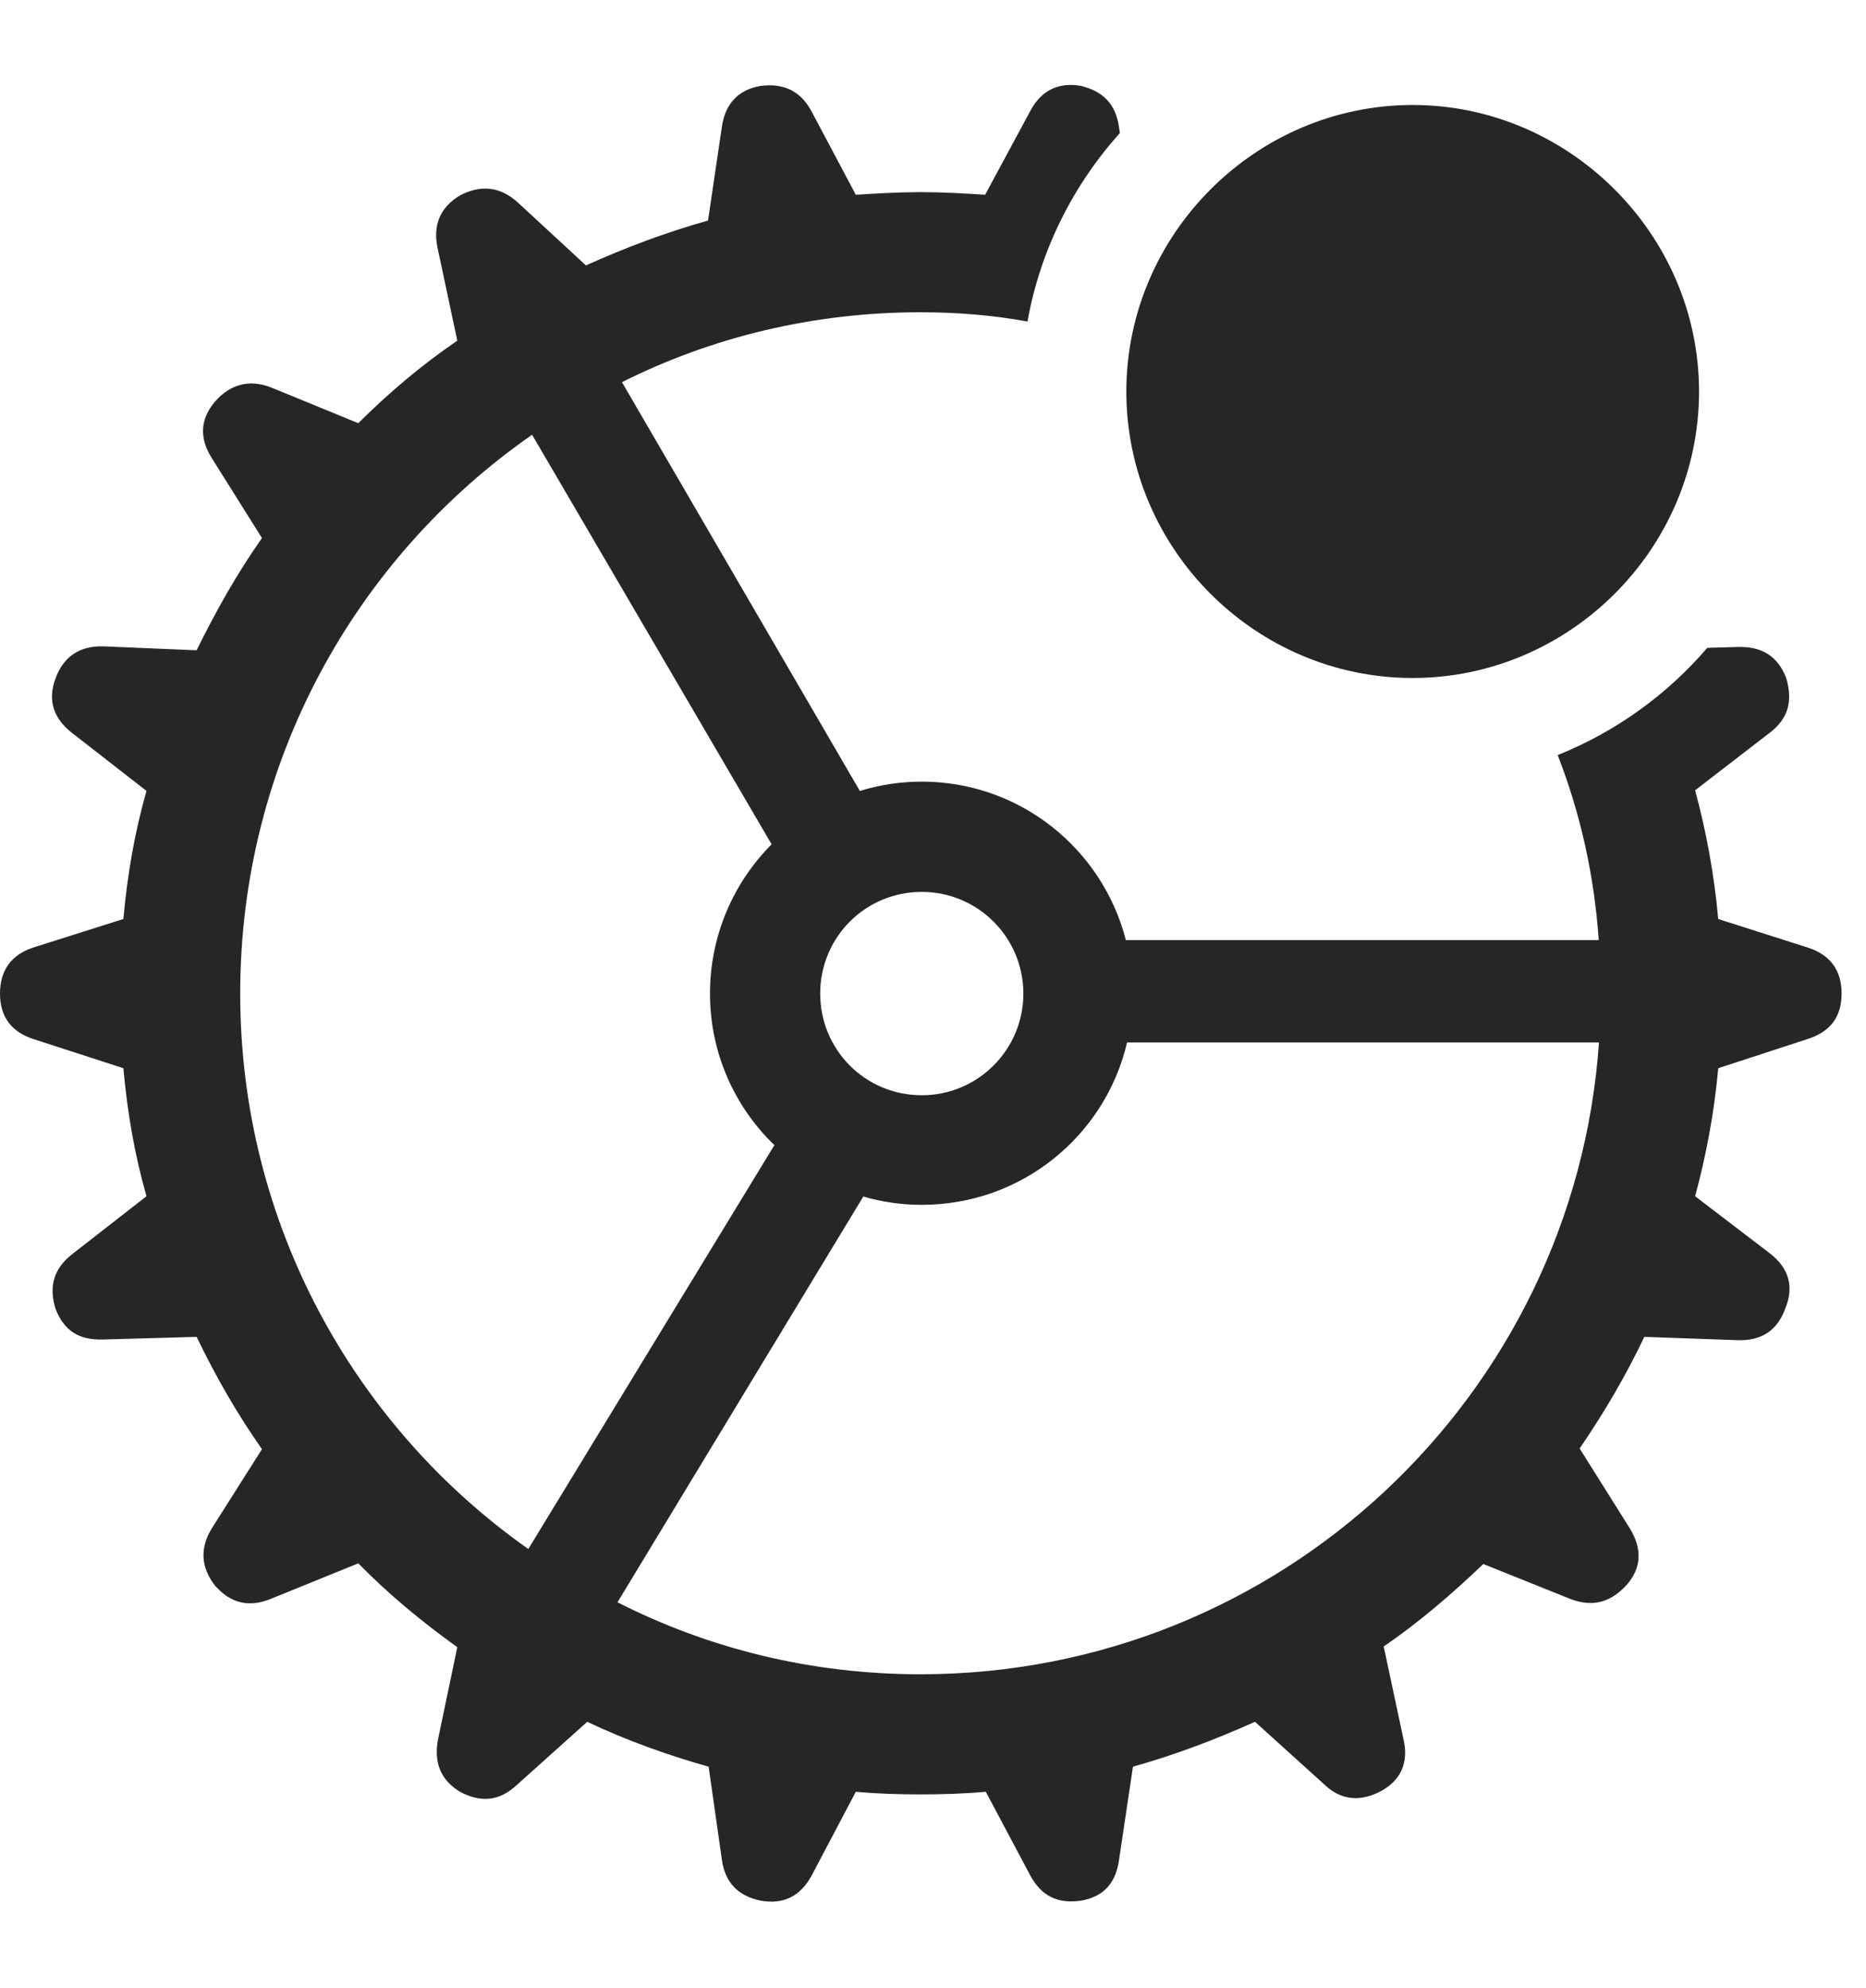 <?xml version="1.0" encoding="UTF-8"?>
<!--Generator: Apple Native CoreSVG 326-->
<!DOCTYPE svg
PUBLIC "-//W3C//DTD SVG 1.1//EN"
       "http://www.w3.org/Graphics/SVG/1.1/DTD/svg11.dtd">
<svg version="1.1" xmlns="http://www.w3.org/2000/svg" xmlns:xlink="http://www.w3.org/1999/xlink" viewBox="0 0 27.617 29.404">
 <g>
  <rect height="29.404" opacity="0" width="27.617" x="0" y="0"/>
  <path d="M15.996 1.27C16.318 1.348 16.514 1.533 16.562 1.885L16.574 1.968C15.881 2.74 15.396 3.699 15.207 4.756C14.694 4.662 14.163 4.619 13.623 4.619C12.036 4.619 10.534 4.987 9.205 5.653L12.726 11.7C13.016 11.61 13.324 11.562 13.643 11.562C15.097 11.562 16.317 12.559 16.663 13.906L23.661 13.906C23.596 12.947 23.388 12.027 23.054 11.169C23.913 10.825 24.672 10.277 25.268 9.583L25.723 9.57C26.064 9.561 26.309 9.697 26.436 10.029C26.533 10.361 26.475 10.625 26.191 10.84L25.088 11.69C25.254 12.305 25.371 12.94 25.43 13.594L26.748 14.014C27.09 14.121 27.256 14.355 27.256 14.697C27.256 15.039 27.09 15.264 26.748 15.371L25.43 15.801C25.371 16.455 25.254 17.08 25.088 17.695L26.201 18.545C26.475 18.76 26.553 19.033 26.426 19.346C26.309 19.678 26.074 19.834 25.723 19.824L24.336 19.775C24.062 20.352 23.74 20.898 23.379 21.426L24.121 22.607C24.307 22.91 24.297 23.193 24.072 23.447C23.838 23.701 23.574 23.779 23.242 23.652L21.953 23.135C21.494 23.574 21.006 23.994 20.479 24.355L20.771 25.723C20.85 26.064 20.742 26.328 20.439 26.494C20.146 26.65 19.854 26.641 19.6 26.396L18.574 25.469C17.988 25.732 17.393 25.957 16.768 26.133L16.562 27.51C16.514 27.852 16.338 28.057 15.996 28.115C15.654 28.164 15.41 28.047 15.244 27.734L14.59 26.504C14.268 26.533 13.945 26.543 13.623 26.543C13.301 26.543 12.988 26.533 12.666 26.504L12.012 27.744C11.846 28.047 11.602 28.174 11.26 28.115C10.928 28.047 10.732 27.852 10.684 27.51L10.488 26.133C9.863 25.957 9.268 25.742 8.691 25.469L7.646 26.406C7.393 26.641 7.119 26.67 6.807 26.504C6.523 26.328 6.416 26.074 6.484 25.723L6.768 24.365C6.25 23.994 5.752 23.584 5.303 23.125L4.004 23.652C3.691 23.779 3.418 23.721 3.184 23.457C2.979 23.193 2.949 22.91 3.135 22.607L3.877 21.436C3.506 20.908 3.193 20.361 2.91 19.775L1.523 19.814C1.172 19.824 0.947 19.688 0.82 19.355C0.723 19.033 0.791 18.77 1.064 18.555L2.168 17.695C1.992 17.08 1.885 16.455 1.826 15.801L0.498 15.371C0.166 15.264 0 15.039 0 14.697C0 14.355 0.166 14.121 0.498 14.014L1.826 13.594C1.885 12.94 1.992 12.315 2.168 11.699L1.064 10.84C0.791 10.625 0.703 10.361 0.82 10.039C0.938 9.717 1.172 9.551 1.533 9.561L2.91 9.619C3.193 9.043 3.506 8.486 3.877 7.959L3.135 6.777C2.949 6.484 2.959 6.201 3.184 5.938C3.408 5.684 3.691 5.605 4.014 5.732L5.303 6.26C5.752 5.811 6.24 5.4 6.768 5.039L6.475 3.662C6.406 3.33 6.514 3.066 6.807 2.891C7.109 2.734 7.393 2.754 7.656 2.988L8.672 3.926C9.258 3.662 9.854 3.438 10.479 3.262L10.684 1.875C10.732 1.543 10.918 1.328 11.26 1.27C11.592 1.23 11.846 1.338 12.012 1.65L12.666 2.881C12.988 2.861 13.301 2.842 13.623 2.842C13.945 2.842 14.268 2.861 14.58 2.881L15.244 1.65C15.4 1.348 15.654 1.211 15.996 1.27ZM16.681 15.42C16.358 16.799 15.122 17.822 13.643 17.822C13.342 17.822 13.052 17.78 12.777 17.699L9.139 23.701C10.486 24.386 12.01 24.766 13.623 24.766C18.945 24.766 23.303 20.641 23.665 15.42ZM3.555 14.697C3.555 18.091 5.238 21.095 7.819 22.913L11.461 16.939C10.873 16.372 10.508 15.578 10.508 14.697C10.508 13.837 10.856 13.056 11.42 12.489L7.875 6.431C5.263 8.247 3.555 11.272 3.555 14.697ZM12.139 14.697C12.139 15.527 12.803 16.201 13.643 16.201C14.473 16.201 15.146 15.527 15.146 14.697C15.146 13.867 14.473 13.193 13.643 13.193C12.803 13.193 12.139 13.867 12.139 14.697Z" fill="black" fill-opacity="0.85"/>
  <path d="M20.908 10.029C23.223 10.029 25.146 8.125 25.146 5.791C25.146 3.467 23.223 1.553 20.908 1.553C18.584 1.553 16.67 3.467 16.67 5.791C16.67 8.125 18.584 10.029 20.908 10.029Z" fill="black" fill-opacity="0.85"/>
 </g>
</svg>
